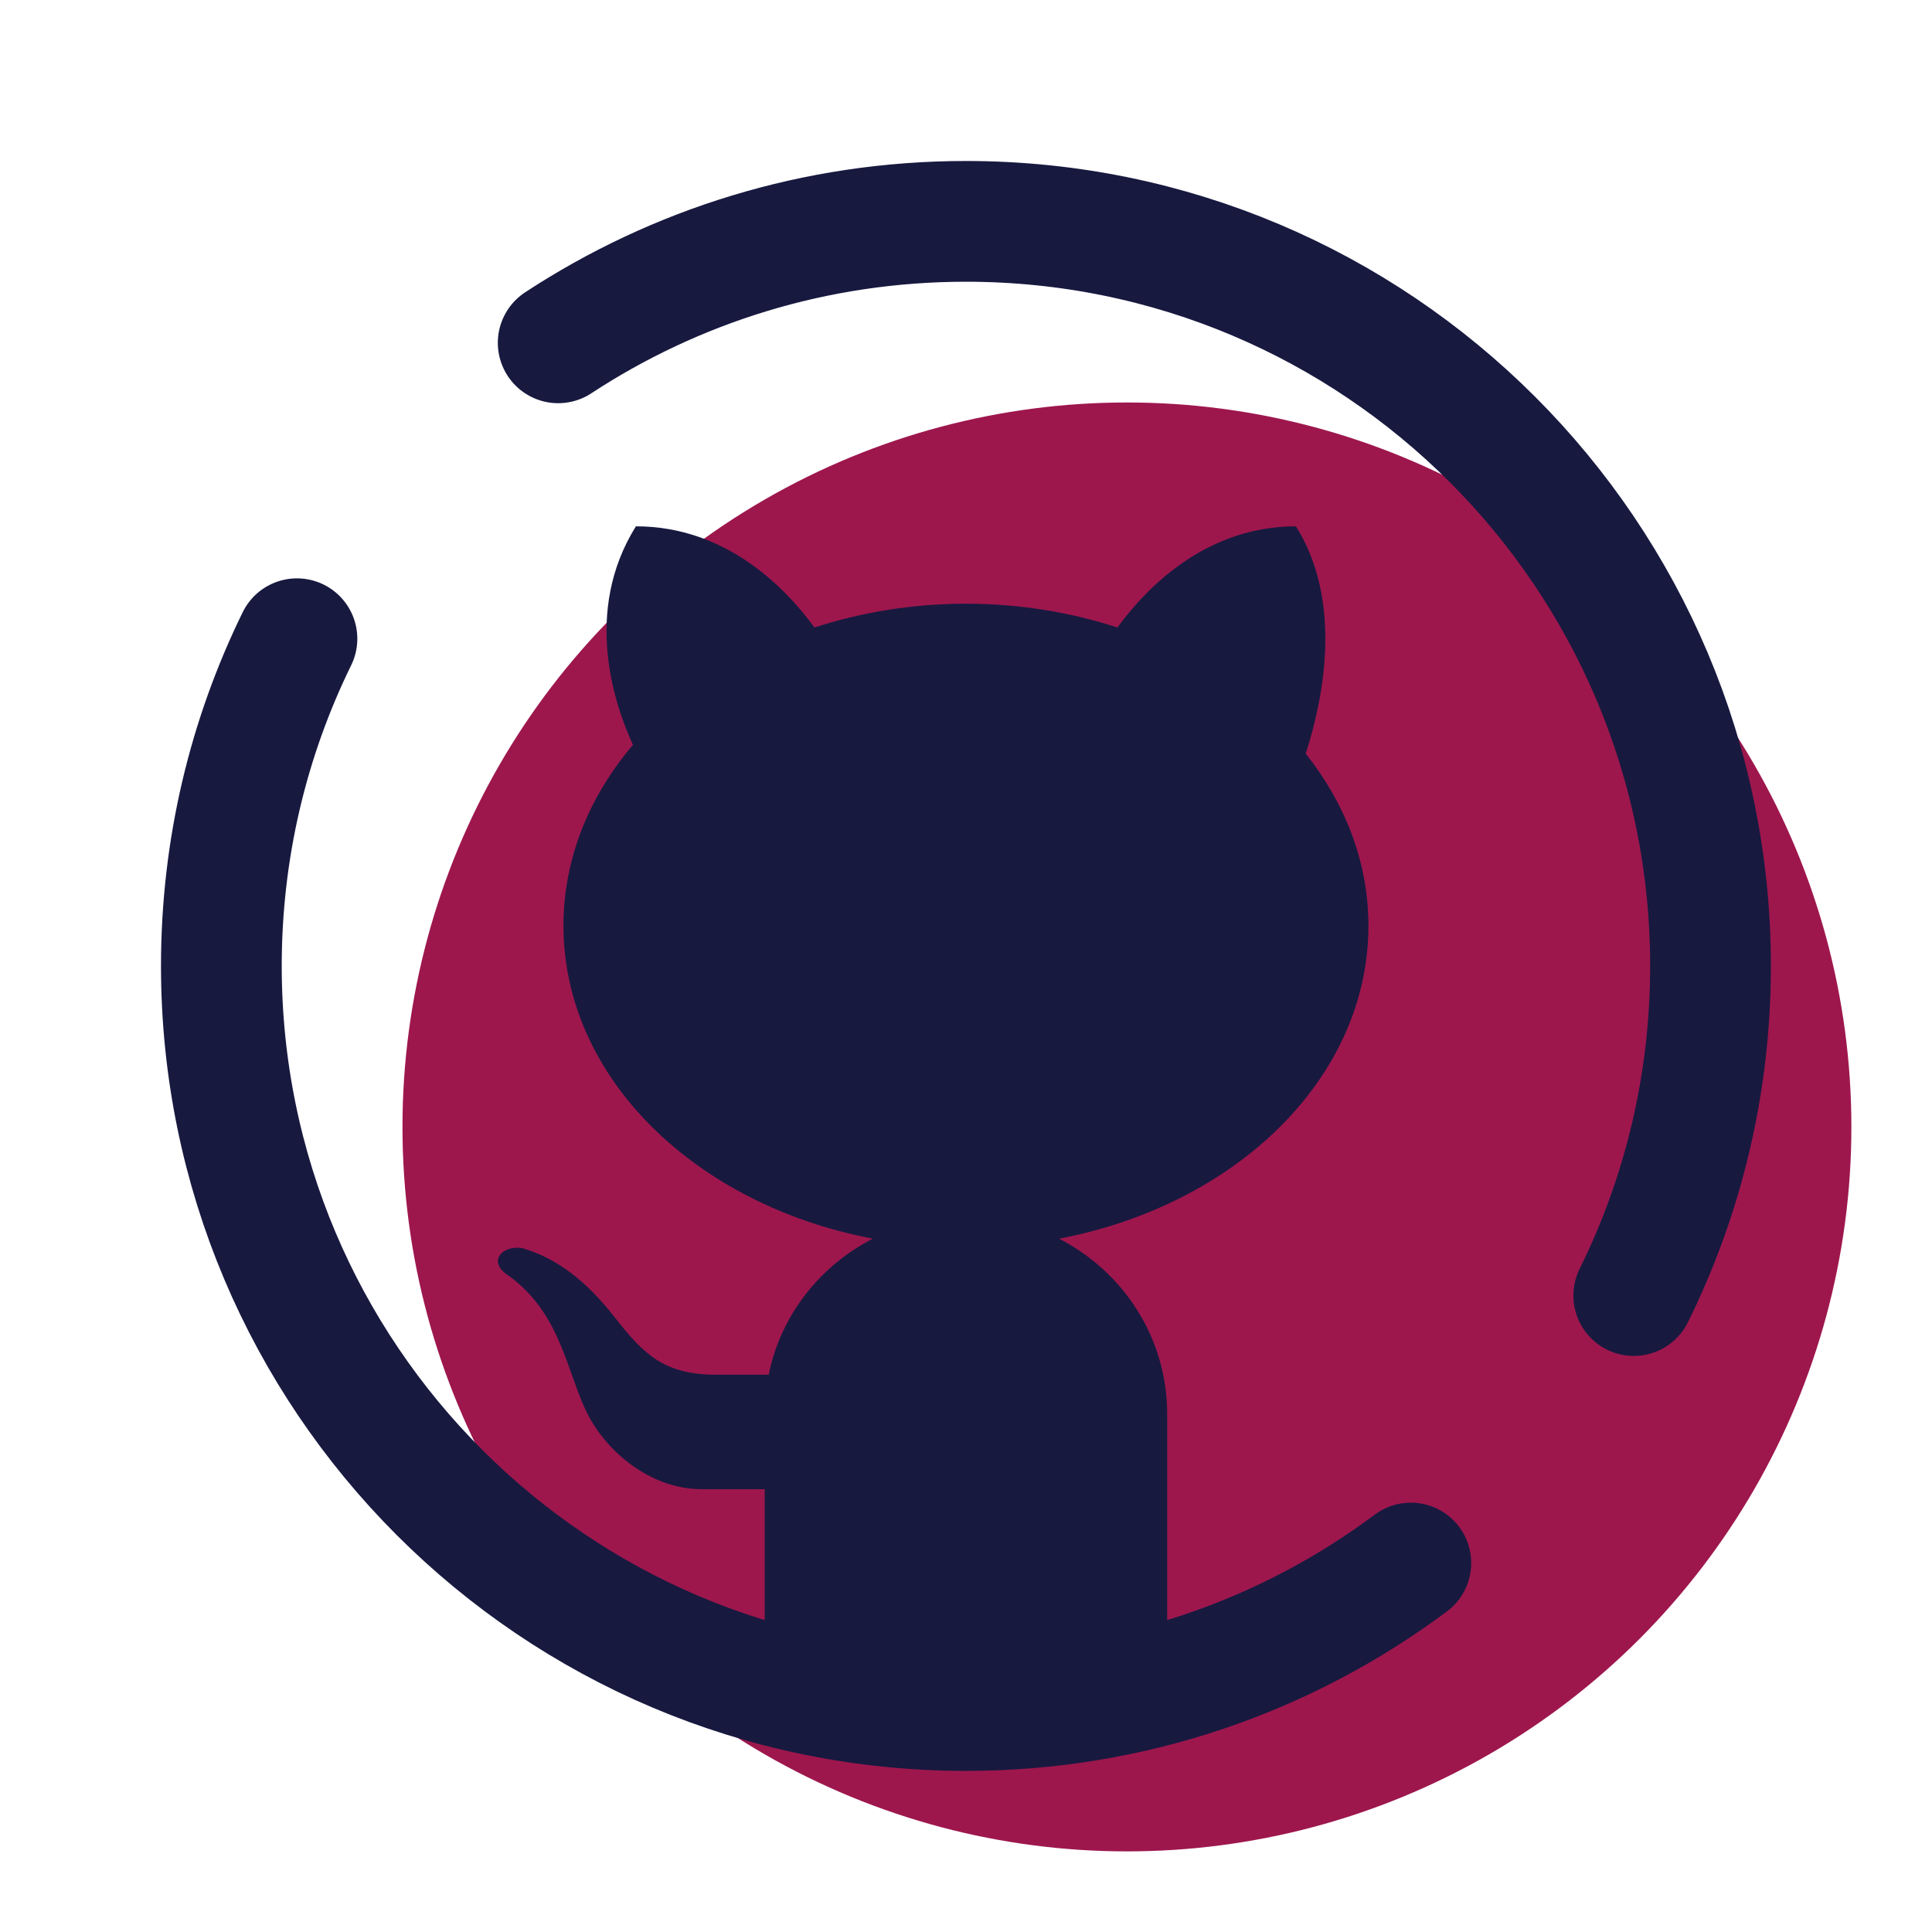 <svg xmlns="http://www.w3.org/2000/svg" xmlns:xlink="http://www.w3.org/1999/xlink" viewBox="0,0,256,256" width="48px" height="48px" fill-rule="nonzero"><g fill="none" fill-rule="nonzero" stroke="none" stroke-width="none" stroke-linecap="none" stroke-linejoin="none" stroke-miterlimit="10" stroke-dasharray="" stroke-dashoffset="0" font-family="none" font-weight="none" font-size="none" text-anchor="none" style="mix-blend-mode: normal"><g transform="scale(5.333,5.333)"><circle cx="28" cy="28" r="18" fill="#9d174d" stroke="none" stroke-width="1" stroke-linecap="butt" stroke-linejoin="miter"></circle><path d="M35.054,38.836c-3.084,2.301 -6.91,3.664 -11.054,3.664c-10.217,0 -18.5,-8.283 -18.5,-18.5c0,-2.917 0.675,-5.676 1.878,-8.13" fill="none" stroke="#18193f" stroke-width="3" stroke-linecap="round" stroke-linejoin="round"></path><path d="M13.869,8.518c2.91,-1.908 6.391,-3.018 10.131,-3.018c10.217,0 18.5,8.283 18.5,18.5c0,2.941 -0.686,5.721 -1.907,8.19" fill="none" stroke="#18193f" stroke-width="3" stroke-linecap="round" stroke-linejoin="round"></path><path d="M34,23c0,-1.574 -0.576,-3.038 -1.558,-4.275c0.442,-1.368 0.93,-3.771 -0.242,-5.648c-2.251,0 -3.73,1.545 -4.436,2.514c-1.162,-0.378 -2.431,-0.591 -3.764,-0.591c-1.333,0 -2.602,0.213 -3.764,0.591c-0.706,-0.969 -2.184,-2.514 -4.436,-2.514c-1.328,2.126 -0.526,4.45 -0.073,5.43c-1.089,1.281 -1.727,2.827 -1.727,4.493c0,3.78 3.281,6.94 7.686,7.776c-1.309,0.673 -2.287,1.896 -2.587,3.38h-1.315c-1.297,0 -1.801,-0.526 -2.502,-1.415c-0.692,-0.889 -1.437,-1.488 -2.331,-1.736c-0.482,-0.051 -0.806,0.316 -0.386,0.641c1.419,0.966 1.516,2.548 2.085,3.583c0.518,0.932 1.579,1.771 2.779,1.771h1.571v5.942h10v-7.806c0,-1.908 -1.098,-3.544 -2.686,-4.36c4.405,-0.836 7.686,-3.996 7.686,-7.776z" fill="#18193f" stroke="none" stroke-width="1" stroke-linecap="butt" stroke-linejoin="miter"></path></g></g></svg>